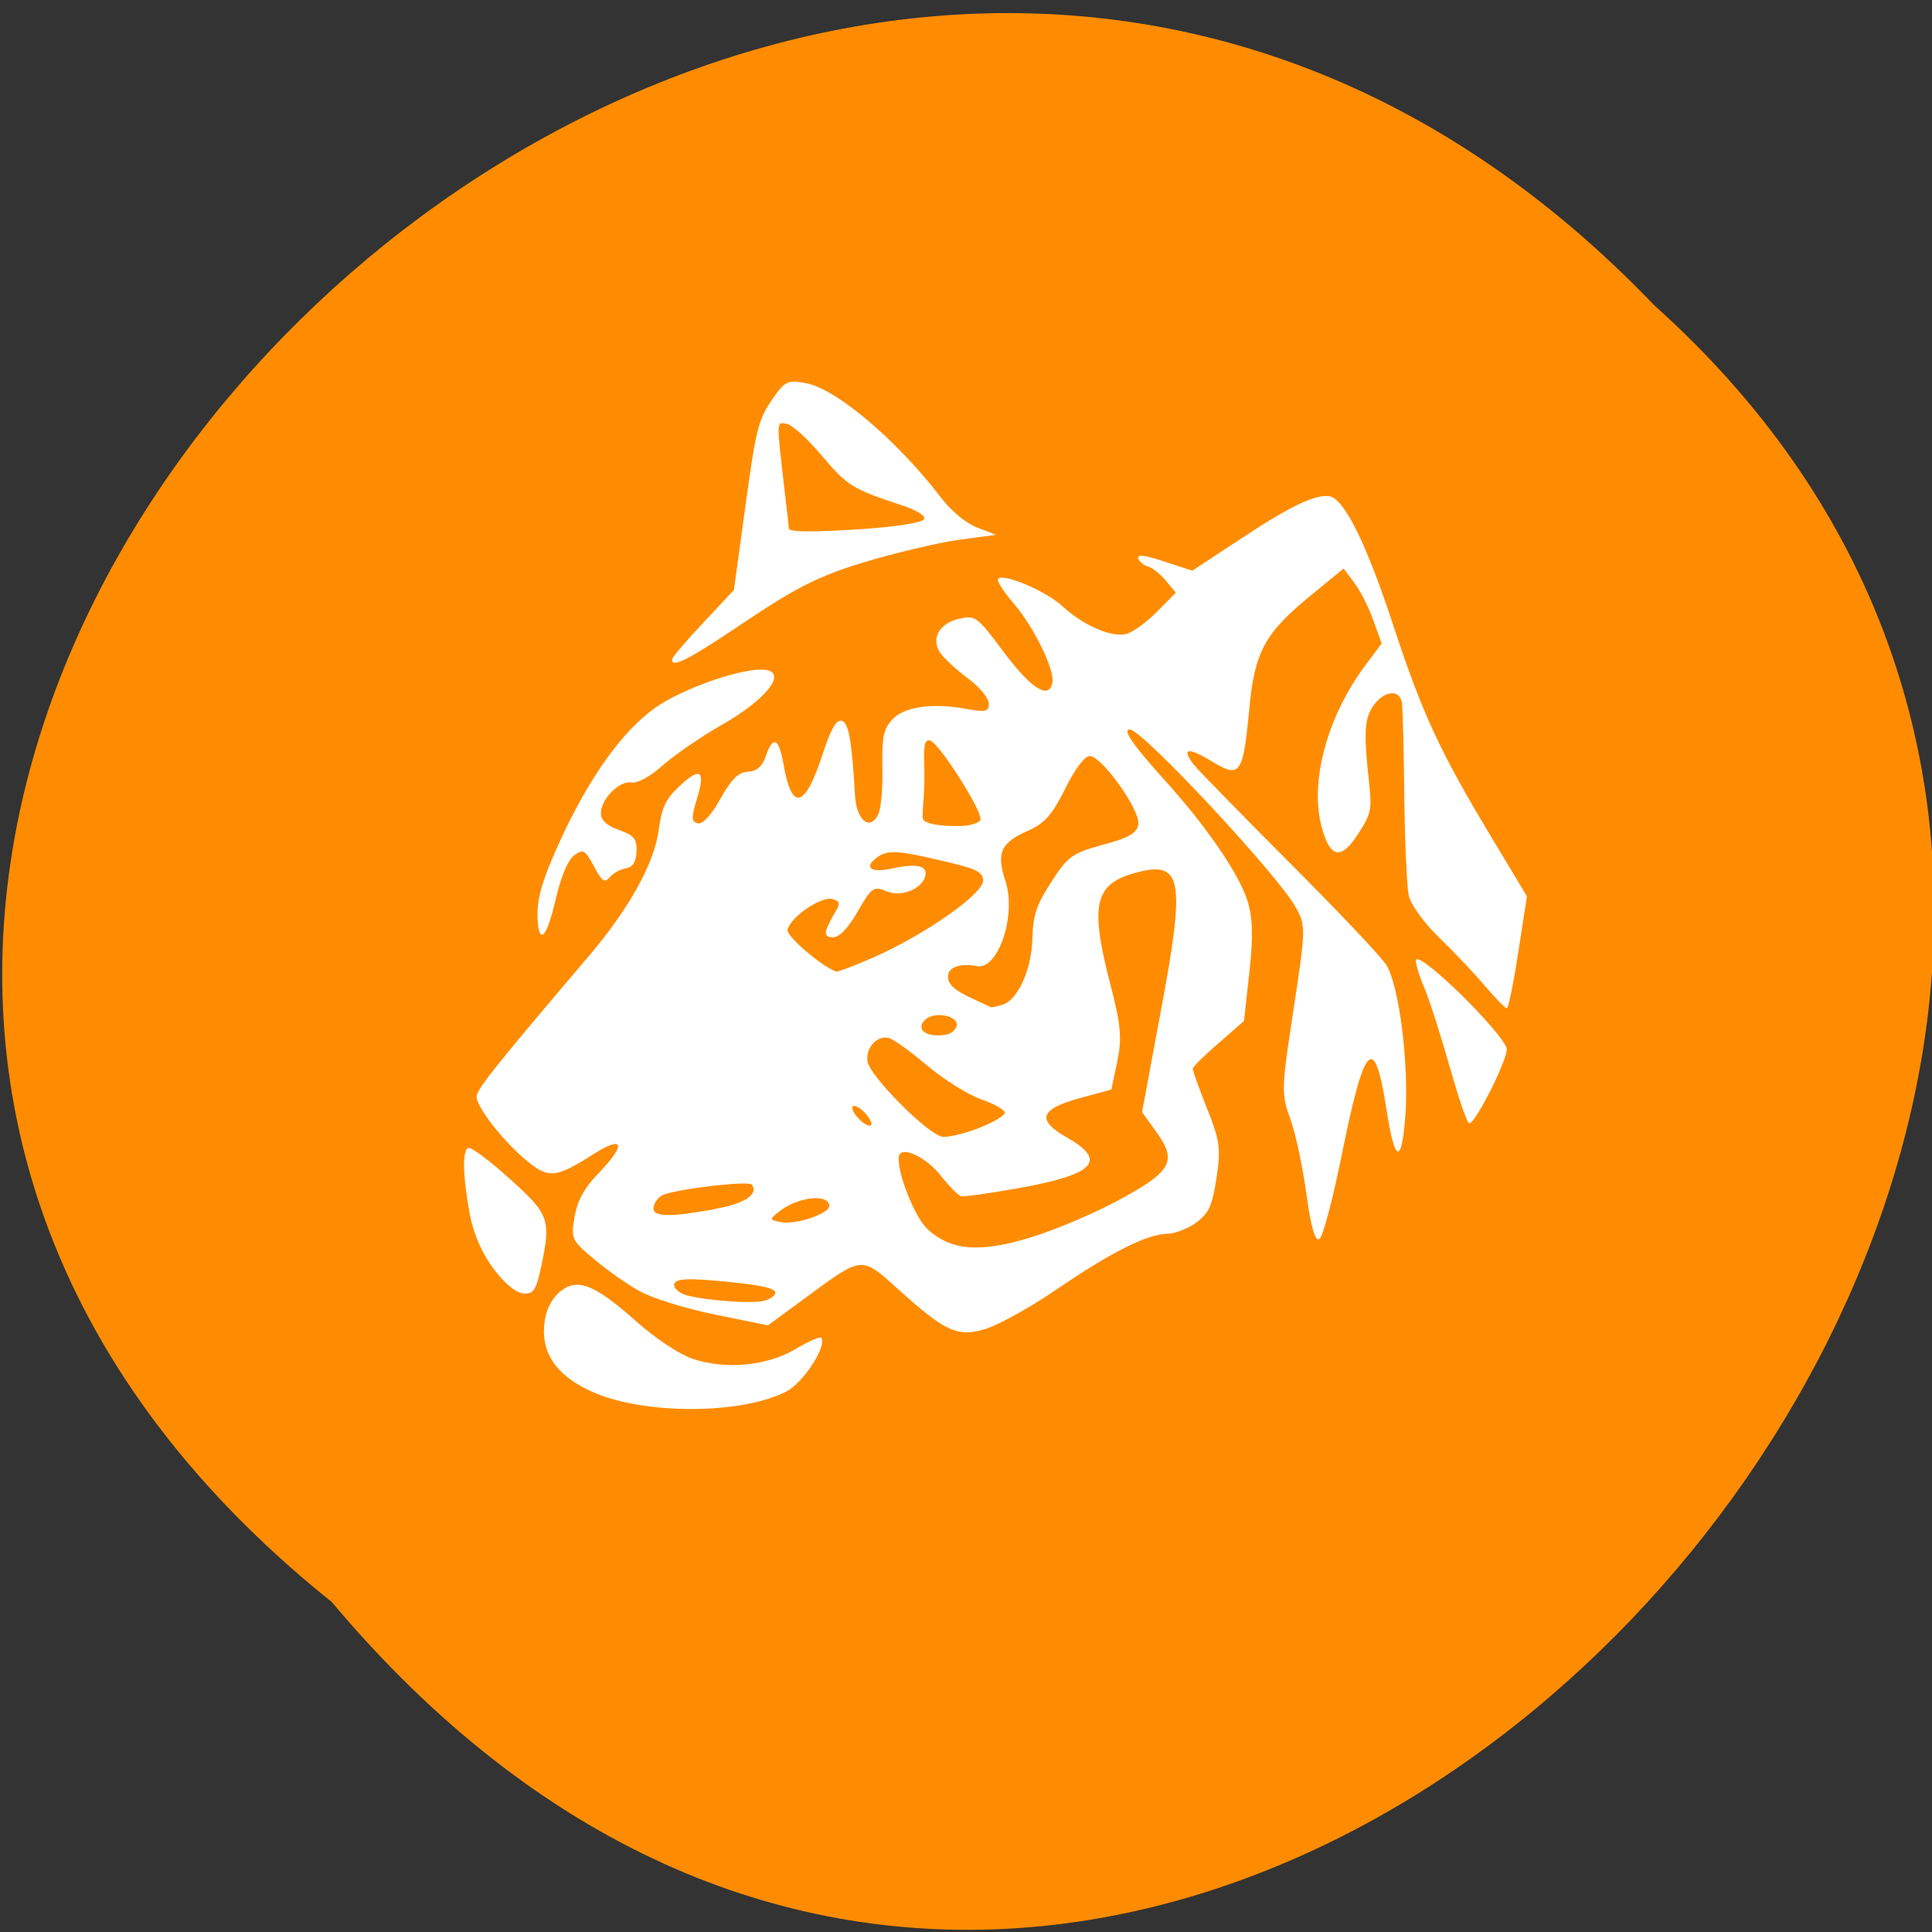 <svg xmlns="http://www.w3.org/2000/svg" viewBox="0 0 32 32"><rect x="0" y="0" width="32" height="32" fill="#333333" stroke="none"/><path d="m 5.496 26.535 c -16.234 -13 7.535 -36.477 21.902 -21.48 c 14.398 12.902 -8.07 37.949 -21.902 21.48" fill="#ff8c00"/><path d="m 9.781 23.04 c -0.586 -0.27 -0.836 -0.656 -0.758 -1.168 c 0.031 -0.203 0.129 -0.383 0.266 -0.488 c 0.281 -0.223 0.566 -0.105 1.266 0.516 c 0.297 0.266 0.691 0.527 0.906 0.602 c 0.547 0.188 1.23 0.125 1.707 -0.152 c 0.219 -0.133 0.414 -0.219 0.434 -0.191 c 0.098 0.141 -0.301 0.75 -0.582 0.891 c -0.762 0.387 -2.395 0.383 -3.234 -0.008 m -1.605 -2.02 c -0.188 -0.246 -0.336 -0.578 -0.395 -0.887 c -0.121 -0.641 -0.133 -1.082 -0.031 -1.121 c 0.047 -0.02 0.352 0.207 0.68 0.504 c 0.66 0.59 0.691 0.68 0.535 1.434 c -0.09 0.418 -0.129 0.48 -0.293 0.473 c -0.125 -0.008 -0.305 -0.152 -0.496 -0.402 m 2.434 0.375 c -0.203 -0.109 -0.547 -0.352 -0.766 -0.535 c -0.383 -0.32 -0.395 -0.344 -0.332 -0.711 c 0.051 -0.277 0.16 -0.477 0.41 -0.734 c 0.445 -0.465 0.406 -0.617 -0.086 -0.309 c -0.613 0.391 -0.742 0.41 -1.063 0.16 c -0.41 -0.32 -0.906 -0.949 -0.883 -1.117 c 0.02 -0.133 0.332 -0.523 1.871 -2.332 c 0.656 -0.773 1.078 -1.535 1.145 -2.078 c 0.047 -0.352 0.113 -0.504 0.32 -0.699 c 0.363 -0.348 0.461 -0.293 0.316 0.176 c -0.098 0.32 -0.098 0.395 0.012 0.418 c 0.082 0.016 0.23 -0.145 0.375 -0.41 c 0.18 -0.32 0.297 -0.438 0.453 -0.445 c 0.148 -0.008 0.238 -0.086 0.297 -0.258 c 0.117 -0.348 0.219 -0.301 0.293 0.133 c 0.137 0.789 0.355 0.734 0.645 -0.156 c 0.133 -0.41 0.227 -0.582 0.313 -0.563 c 0.121 0.023 0.172 0.305 0.227 1.238 c 0.023 0.41 0.246 0.594 0.383 0.316 c 0.047 -0.09 0.078 -0.438 0.07 -0.773 c -0.008 -0.523 0.016 -0.637 0.164 -0.801 c 0.195 -0.215 0.672 -0.281 1.227 -0.176 c 0.313 0.059 0.375 0.043 0.371 -0.09 c 0 -0.09 -0.156 -0.277 -0.344 -0.414 c -0.188 -0.141 -0.395 -0.332 -0.461 -0.426 c -0.16 -0.234 -0.012 -0.492 0.324 -0.566 c 0.262 -0.055 0.289 -0.035 0.723 0.547 c 0.461 0.617 0.766 0.809 0.813 0.504 c 0.031 -0.219 -0.309 -0.914 -0.645 -1.305 c -0.148 -0.172 -0.266 -0.348 -0.258 -0.391 c 0.02 -0.137 0.785 0.176 1.066 0.438 c 0.355 0.324 0.813 0.523 1.063 0.461 c 0.109 -0.031 0.336 -0.195 0.508 -0.371 l 0.309 -0.313 l -0.172 -0.207 c -0.094 -0.109 -0.227 -0.211 -0.289 -0.227 c -0.063 -0.012 -0.133 -0.07 -0.16 -0.129 c -0.027 -0.074 0.098 -0.063 0.426 0.047 l 0.469 0.152 l 0.777 -0.512 c 0.836 -0.555 1.27 -0.762 1.5 -0.719 c 0.242 0.047 0.609 0.793 1.043 2.113 c 0.484 1.477 0.781 2.113 1.609 3.492 l 0.613 1.02 l -0.145 0.934 c -0.078 0.512 -0.164 0.93 -0.191 0.922 c -0.027 -0.004 -0.191 -0.176 -0.367 -0.379 c -0.172 -0.207 -0.516 -0.566 -0.758 -0.801 c -0.242 -0.234 -0.465 -0.543 -0.496 -0.684 c -0.031 -0.141 -0.066 -0.879 -0.074 -1.637 c -0.008 -0.762 -0.027 -1.461 -0.039 -1.555 c -0.031 -0.23 -0.285 -0.215 -0.465 0.031 c -0.156 0.211 -0.172 0.449 -0.082 1.262 c 0.051 0.473 0.039 0.531 -0.172 0.863 c -0.289 0.453 -0.473 0.418 -0.613 -0.113 c -0.199 -0.746 0.094 -1.824 0.73 -2.676 l 0.266 -0.355 l -0.137 -0.379 c -0.07 -0.207 -0.215 -0.488 -0.313 -0.621 l -0.18 -0.242 l -0.5 0.41 c -0.813 0.66 -0.977 0.961 -1.066 1.949 c -0.102 1.059 -0.148 1.125 -0.637 0.824 c -0.387 -0.234 -0.492 -0.203 -0.266 0.082 c 0.074 0.09 0.781 0.813 1.57 1.605 c 0.793 0.793 1.516 1.555 1.605 1.695 c 0.211 0.332 0.379 1.641 0.316 2.5 c -0.063 0.828 -0.176 0.785 -0.316 -0.125 c -0.195 -1.25 -0.359 -1.09 -0.723 0.703 c -0.152 0.762 -0.324 1.422 -0.383 1.461 c -0.07 0.051 -0.141 -0.184 -0.219 -0.758 c -0.063 -0.457 -0.184 -1.02 -0.27 -1.246 c -0.145 -0.391 -0.141 -0.496 0.059 -1.797 c 0.207 -1.363 0.207 -1.391 0.027 -1.707 c -0.313 -0.547 -2.488 -2.879 -2.727 -2.926 c -0.156 -0.031 0.035 0.25 0.551 0.82 c 0.68 0.746 1.23 1.543 1.379 1.992 c 0.094 0.289 0.105 0.602 0.039 1.203 l -0.09 0.809 l -0.418 0.367 c -0.234 0.199 -0.426 0.391 -0.43 0.422 c -0.004 0.027 0.102 0.324 0.234 0.656 c 0.211 0.523 0.234 0.668 0.16 1.152 c -0.07 0.457 -0.125 0.582 -0.324 0.734 c -0.133 0.102 -0.355 0.191 -0.496 0.195 c -0.34 0.008 -0.93 0.305 -1.848 0.934 c -0.422 0.285 -0.941 0.574 -1.156 0.641 c -0.465 0.141 -0.664 0.051 -1.453 -0.66 c -0.609 -0.551 -0.582 -0.551 -1.5 0.121 l -0.652 0.48 l -0.867 -0.176 c -0.5 -0.102 -1.031 -0.266 -1.242 -0.383 m 2.01 0.16 c 0.113 -0.02 0.211 -0.082 0.219 -0.137 c 0.012 -0.07 -0.188 -0.121 -0.664 -0.172 c -0.781 -0.082 -0.996 -0.074 -1.012 0.035 c -0.008 0.039 0.055 0.109 0.133 0.148 c 0.188 0.09 1.051 0.172 1.324 0.125 m -0.789 -1.527 c 0.5 -0.086 0.734 -0.242 0.621 -0.402 c -0.051 -0.074 -1.277 0.074 -1.488 0.176 c -0.066 0.035 -0.129 0.121 -0.141 0.195 c -0.023 0.164 0.238 0.172 1.01 0.035 m 1.637 0.129 c 0.23 -0.09 0.301 -0.16 0.246 -0.242 c -0.102 -0.141 -0.551 -0.059 -0.809 0.148 c -0.168 0.133 -0.168 0.141 0.035 0.18 c 0.113 0.023 0.352 -0.016 0.527 -0.086 m 3.59 0.34 c 0.406 -0.121 1.078 -0.406 1.492 -0.633 c 0.863 -0.469 0.949 -0.637 0.59 -1.129 l -0.227 -0.316 l 0.305 -1.641 c 0.422 -2.246 0.367 -2.543 -0.438 -2.316 c -0.664 0.188 -0.734 0.543 -0.379 1.891 c 0.16 0.621 0.18 0.848 0.102 1.227 l -0.098 0.465 l -0.543 0.148 c -0.645 0.18 -0.699 0.359 -0.191 0.648 c 0.68 0.387 0.453 0.613 -0.816 0.84 c -0.465 0.082 -0.887 0.141 -0.934 0.133 c -0.047 -0.008 -0.199 -0.164 -0.34 -0.34 c -0.246 -0.316 -0.668 -0.508 -0.695 -0.32 c -0.039 0.25 0.262 1.012 0.477 1.207 c 0.387 0.352 0.859 0.391 1.695 0.137 m -2.727 -2.059 c -0.082 -0.086 -0.176 -0.141 -0.207 -0.117 c -0.031 0.023 0.008 0.113 0.09 0.199 c 0.082 0.09 0.176 0.141 0.207 0.117 c 0.031 -0.02 -0.012 -0.109 -0.09 -0.199 m 1.875 0.246 c 0.238 -0.094 0.43 -0.207 0.434 -0.254 c 0.004 -0.047 -0.172 -0.148 -0.391 -0.223 c -0.219 -0.078 -0.625 -0.332 -0.902 -0.566 c -0.281 -0.238 -0.566 -0.441 -0.637 -0.453 c -0.191 -0.039 -0.379 0.168 -0.344 0.391 c 0.035 0.242 0.996 1.207 1.238 1.246 c 0.094 0.016 0.367 -0.051 0.602 -0.141 m -0.531 -1.551 c 0.082 -0.016 0.156 -0.082 0.168 -0.152 c 0.023 -0.16 -0.359 -0.234 -0.512 -0.102 c -0.188 0.168 0.012 0.316 0.344 0.254 m 0.934 -0.496 c 0.254 -0.086 0.477 -0.59 0.488 -1.113 c 0.012 -0.371 0.066 -0.535 0.313 -0.918 c 0.273 -0.426 0.352 -0.48 0.859 -0.617 c 0.422 -0.113 0.563 -0.191 0.582 -0.34 c 0.035 -0.23 -0.602 -1.125 -0.805 -1.129 c -0.082 0 -0.246 0.215 -0.406 0.543 c -0.219 0.434 -0.336 0.57 -0.617 0.695 c -0.449 0.195 -0.527 0.371 -0.375 0.824 c 0.191 0.57 -0.117 1.488 -0.473 1.418 c -0.254 -0.051 -0.453 0.012 -0.473 0.141 c -0.023 0.148 0.086 0.254 0.422 0.406 c 0.141 0.066 0.27 0.125 0.281 0.133 c 0.016 0.008 0.105 -0.012 0.203 -0.043 m -2.117 -0.793 c 0.848 -0.379 1.797 -1.047 1.789 -1.262 c -0.004 -0.148 -0.102 -0.195 -0.77 -0.348 c -0.617 -0.145 -0.801 -0.152 -0.949 -0.059 c -0.273 0.176 -0.164 0.289 0.199 0.211 c 0.398 -0.09 0.59 -0.055 0.566 0.102 c -0.031 0.223 -0.395 0.379 -0.641 0.273 c -0.219 -0.09 -0.254 -0.063 -0.48 0.332 c -0.156 0.273 -0.305 0.43 -0.41 0.43 c -0.172 0 -0.16 -0.09 0.059 -0.457 c 0.063 -0.109 0.043 -0.152 -0.082 -0.18 c -0.195 -0.035 -0.699 0.316 -0.73 0.516 c -0.016 0.105 0.555 0.598 0.805 0.688 c 0.027 0.008 0.316 -0.102 0.645 -0.246 m 1.402 -2.164 c 0.16 -0.004 0.312 -0.047 0.34 -0.098 c 0.063 -0.109 -0.688 -1.293 -0.836 -1.32 c -0.078 -0.016 -0.102 0.078 -0.094 0.328 c 0.008 0.188 0.004 0.469 -0.008 0.617 c -0.012 0.148 -0.02 0.305 -0.016 0.34 c 0.004 0.086 0.234 0.137 0.613 0.133 m 8.121 4.01 c -0.137 -0.492 -0.328 -1.094 -0.426 -1.332 c -0.102 -0.238 -0.16 -0.453 -0.133 -0.469 c 0.113 -0.082 1.367 1.148 1.496 1.465 c 0.051 0.125 -0.52 1.27 -0.621 1.25 c -0.035 -0.008 -0.176 -0.418 -0.313 -0.914 m -15.11 -2.391 c -0.035 -0.371 0.043 -0.668 0.383 -1.41 c 0.469 -1.012 1 -1.762 1.543 -2.156 c 0.461 -0.336 1.531 -0.703 1.863 -0.637 c 0.328 0.063 -0.023 0.496 -0.734 0.902 c -0.363 0.207 -0.809 0.516 -0.996 0.684 c -0.188 0.172 -0.414 0.293 -0.508 0.277 c -0.199 -0.039 -0.516 0.281 -0.508 0.516 c 0.004 0.113 0.105 0.203 0.301 0.27 c 0.25 0.09 0.297 0.148 0.289 0.355 c -0.008 0.18 -0.063 0.262 -0.18 0.281 c -0.09 0.016 -0.211 0.082 -0.266 0.148 c -0.082 0.098 -0.125 0.07 -0.258 -0.18 c -0.152 -0.277 -0.176 -0.293 -0.328 -0.184 c -0.102 0.074 -0.211 0.332 -0.301 0.703 c -0.141 0.613 -0.262 0.785 -0.301 0.43 m 2.223 -4.383 c 0.004 -0.035 0.238 -0.305 0.516 -0.602 l 0.508 -0.543 l 0.191 -1.395 c 0.172 -1.258 0.215 -1.426 0.43 -1.742 c 0.223 -0.328 0.266 -0.348 0.586 -0.285 c 0.5 0.098 1.504 0.953 2.219 1.887 c 0.172 0.227 0.418 0.43 0.602 0.5 l 0.313 0.121 l -0.637 0.086 c -0.352 0.051 -1.055 0.219 -1.555 0.371 c -0.738 0.223 -1.121 0.418 -1.965 0.984 c -0.953 0.641 -1.23 0.781 -1.207 0.613 m 3.184 -2.152 c 0.52 -0.035 0.965 -0.105 0.988 -0.16 c 0.031 -0.059 -0.121 -0.152 -0.402 -0.242 c -0.789 -0.262 -0.871 -0.313 -1.293 -0.813 c -0.227 -0.27 -0.484 -0.504 -0.574 -0.523 c -0.18 -0.035 -0.176 -0.078 -0.047 1.051 c 0.043 0.359 0.078 0.668 0.078 0.68 c 0.004 0.063 0.387 0.063 1.25 0.008" fill="#fff"/></svg>